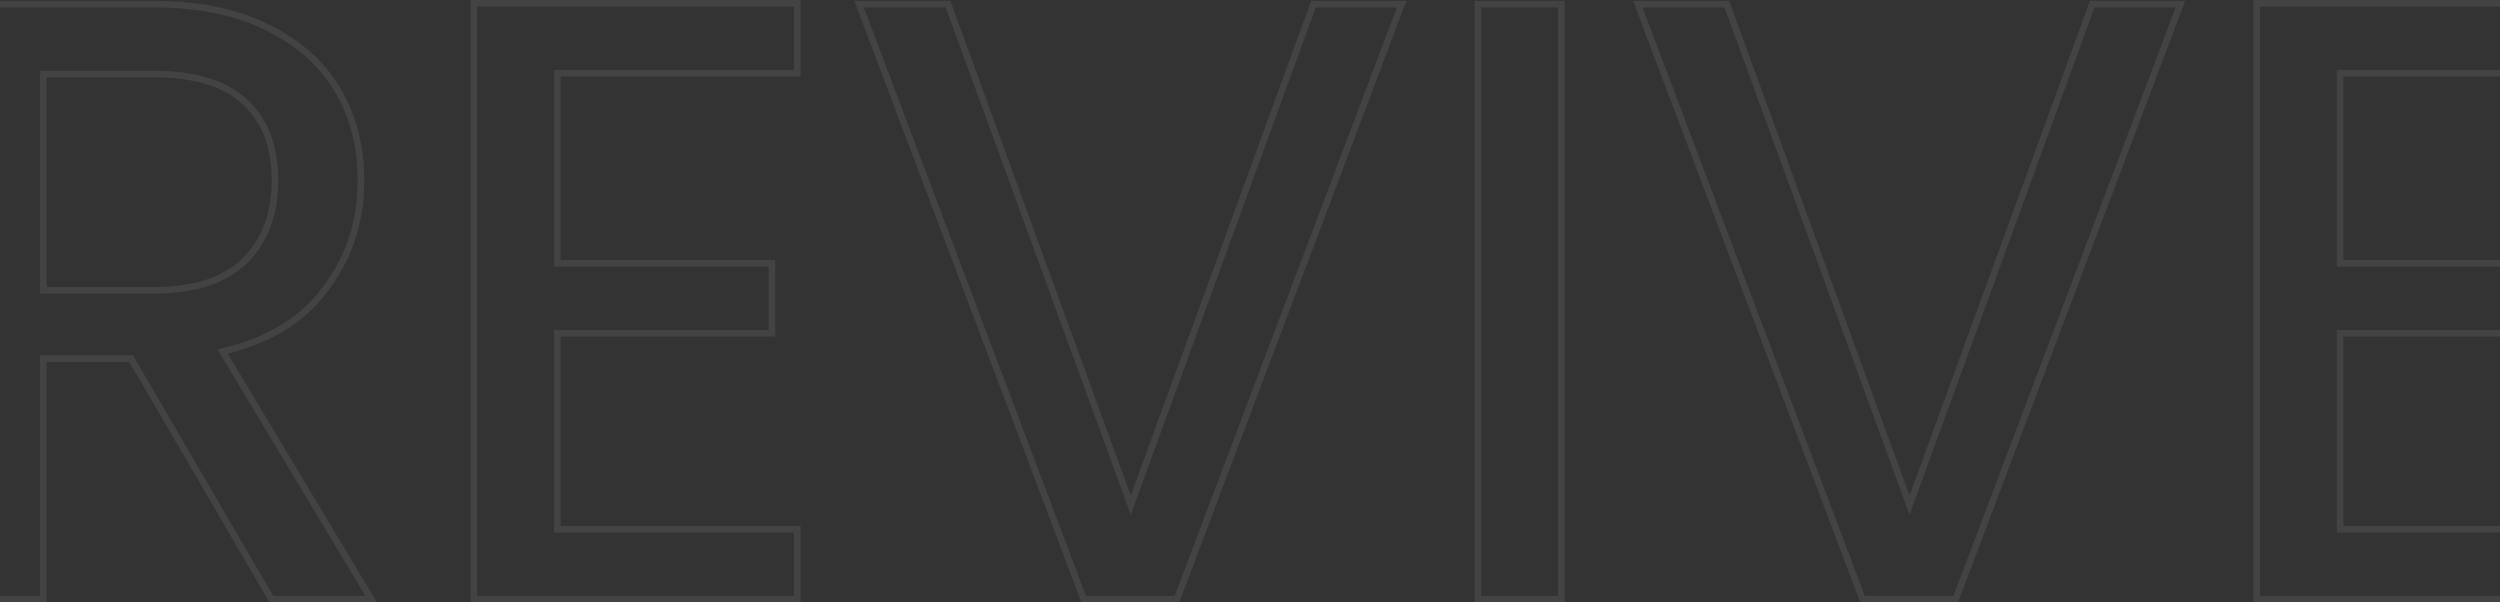 <svg width="1440" height="347" viewBox="0 0 1440 347" fill="none" xmlns="http://www.w3.org/2000/svg">
<rect x="0" y="0" width="1440" height="347" fill="#333333" stroke="none"/>
<path fill-rule="evenodd" clip-rule="evenodd" d="M155.196 347L74.422 208.419H26.883V347H-25V0.486H88.285C114.321 0.486 136.51 4.929 154.69 14.01C173.092 23.04 186.993 35.346 196.181 50.987C205.318 66.542 209.842 84.238 209.842 103.966C209.842 128.096 202.781 149.493 188.638 168.009C175.546 185.548 156.279 197.385 131.203 203.726L217.13 347H155.196ZM125.266 201.216C126.58 200.931 127.878 200.632 129.16 200.319C154.138 194.212 172.952 182.679 185.604 165.72C199.228 147.891 206.04 127.306 206.04 103.966C206.04 84.841 201.661 67.822 192.902 52.91C184.144 37.998 170.844 26.166 153.002 17.414C135.484 8.661 113.912 4.285 88.285 4.285H-21.198V343.201H23.081V204.62H76.607L157.381 343.201H210.42L125.266 201.216ZM139.687 60.048C129.003 49.965 112.131 44.553 88.285 44.553H26.883V165.325H88.285C111.717 165.325 128.592 159.632 139.627 148.914C150.786 137.753 156.499 122.903 156.499 103.966C156.499 84.664 150.766 70.223 139.725 60.084L139.687 60.048ZM142.297 151.619C130.294 163.289 112.29 169.124 88.285 169.124H23.081V40.754H88.285C112.615 40.754 130.618 46.265 142.297 57.286C154.299 68.308 160.301 83.868 160.301 103.966C160.301 123.74 154.299 139.625 142.297 151.619ZM446.52 149.765V193.831H322.925V302.934H461.118V347H271.042V0H461.118V44.066H322.925V149.765H446.52ZM319.124 40.268H457.316V3.799H274.844V343.201H457.316V306.732H319.124V190.032H442.718V153.564H319.124V40.268ZM810.093 0.486L679.25 347H622.9L492.058 0.486H547.415L651.319 285.426L755.222 0.486H810.093ZM651.319 296.521L544.755 4.285H497.555L625.529 343.201H676.621L804.595 4.285H757.882L651.319 296.521ZM901.23 0.486V347H849.347V0.486H901.23ZM1258.67 0.486L1127.83 347H1071.48L940.635 0.486H995.993L1099.9 285.425L1203.8 0.486H1258.67ZM1099.9 296.521L993.333 4.285H946.133L1074.11 343.201H1125.2L1253.17 4.285H1206.46L1099.9 296.521ZM1473.4 149.765V193.831H1349.81V302.934H1488V347H1297.92V0H1488V44.066H1349.81V149.765H1473.4ZM1346.01 40.268H1484.2V3.799H1301.73V343.201H1484.2V306.732H1346.01V190.032H1469.6V153.564H1346.01V40.268ZM897.428 4.285H853.148V343.201H897.428V4.285Z" fill="white" fill-opacity="0.08"/>
</svg>
